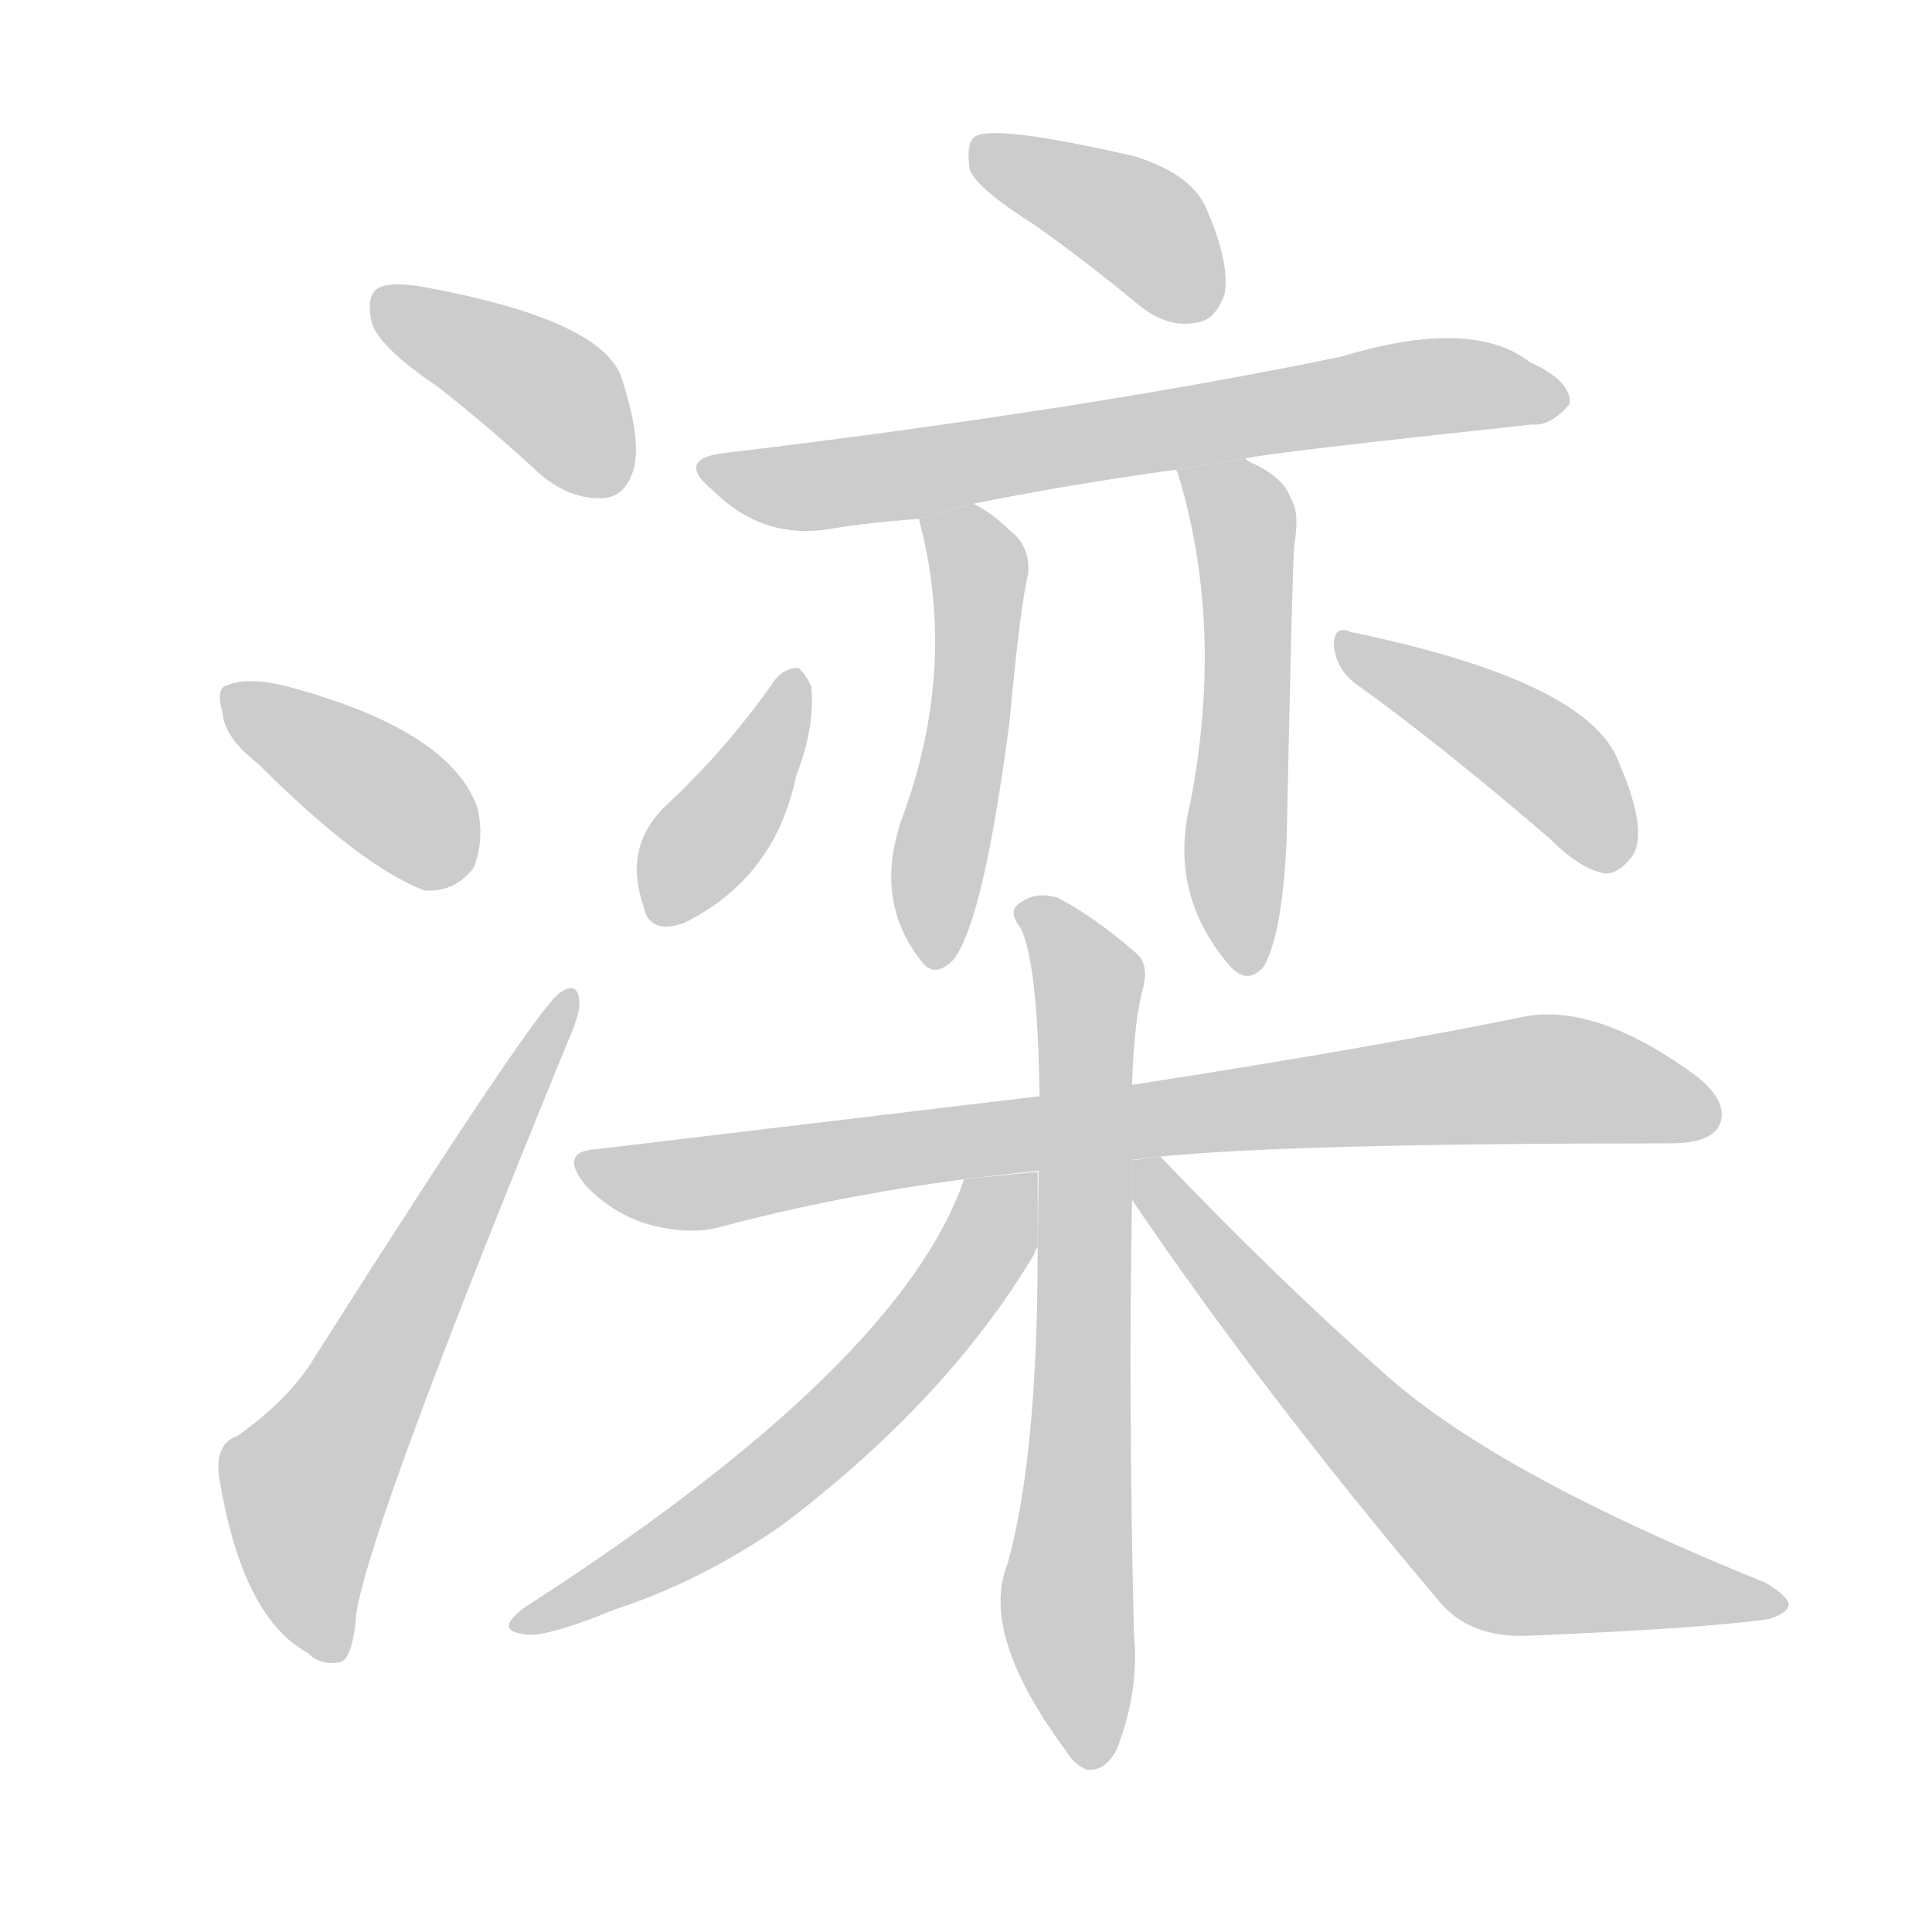 <!--
AnimCJK 2016-2018 Copyright Francois Mizessyn, http://gooo.free.fr/animCJK/
Derived from:
    MakeMeAHanzi project - https://github.com/skishore/makemeahanzi
    Arphic PL KaitiM GB - https://apps.ubuntu.com/cat/applications/precise/fonts-arphic-gkai00mp/
    Arphic PL UKai - https://apps.ubuntu.com/cat/applications/fonts-arphic-ukai/
You can redistribute and/or modify this file under the terms of the Arphic Public License
as published by Arphic Technology Co., Ltd.
You should have received a copy of this license (the directory "APL") along with this file;
if not, see http://ftp.gnu.org/non-gnu/chinese-fonts-truetype/LICENSE.
-->
<svg id="z28390" class="acjk" version="1.1" viewBox="0 0 1024 1024" xmlns="http://www.w3.org/2000/svg" xmlns:xlink="http://www.w3.org/1999/xlink">
<style>
<![CDATA[
@keyframes z28390k {
	from {
		stroke:#ccc;
		stroke-dashoffset:3334;
	}
	1% {
		stroke:#c00;
		stroke-dashoffset:3334;
	}
	75% {
		stroke:#c00;
		stroke-dashoffset:0;
	}
	to {
		stroke:#000;
	}
}
#z28390 path[clip-path] {
	animation:z28390k 1s linear both;
	stroke-dasharray:3334;
	stroke-width:128;
	stroke-linecap:round;
	fill:none;
}
#z28390 path[clip-path="url(#z28390c1)"] {animation-delay:1s;}
#z28390 path[clip-path="url(#z28390c2)"] {animation-delay:2s;}
#z28390 path[clip-path="url(#z28390c3)"] {animation-delay:3s;}
#z28390 path[clip-path="url(#z28390c4)"] {animation-delay:4s;}
#z28390 path[clip-path="url(#z28390c5)"] {animation-delay:5s;}
#z28390 path[clip-path="url(#z28390c6)"] {animation-delay:6s;}
#z28390 path[clip-path="url(#z28390c7)"] {animation-delay:7s;}
#z28390 path[clip-path="url(#z28390c8)"] {animation-delay:8s;}
#z28390 path[clip-path="url(#z28390c9)"] {animation-delay:9s;}
#z28390 path[clip-path="url(#z28390c10)"] {animation-delay:10s;}
#z28390 path[clip-path="url(#z28390c11)"] {animation-delay:11s;}
#z28390 path[clip-path="url(#z28390c12)"] {animation-delay:12s;}
#z28390 path[clip-path="url(#z28390c13)"] {animation-delay:13s;}
#z28390 path {fill:#ccc;}
]]>
</style>
<path id="z28390d1" d="M232 205Q259 226 287 252Q303 265 320 264Q332 263 336 248Q340 232 329 199Q317 169 224 152Q206 149 200 153Q194 157 197 171Q201 184 232 205 Z"/>
<path id="z28390d2" d="M137 405Q191 459 225 472Q241 473 251 460Q257 445 253 428Q238 386 149 363Q131 359 121 363Q114 364 118 378Q119 391 137 405 Z"/>
<path id="z28390d3" d="M126 761Q114 765 116 782Q128 857 163 876Q170 883 180 881Q187 880 189 854Q198 803 301 552Q308 536 307 530Q306 520 297 526Q285 533 167 719Q154 741 126 761 Z"/>
<path id="z28390d4" d="M548 119Q575 138 604 162Q619 174 634 171Q644 170 649 156Q652 140 640 112Q633 93 602 83Q524 65 516 73Q512 77 514 90Q518 100 548 119 Z"/>
<path id="z28390d5" d="M660 243Q672 240 812 225Q822 226 832 214Q833 202 811 192Q780 168 711 189Q576 217 385 240Q357 243 378 260Q405 287 442 280Q460 277 487 275L516 267Q565 257 623 249L660 243 Z"/>
<path id="z28390d6" d="M487 275Q508 353 478 434Q463 477 488 509Q495 519 505 509Q521 490 535 383Q541 319 545 304Q546 289 535 281Q526 272 516 267L487 275 Z"/>
<path id="z28390d7" d="M623 249L624 250Q649 331 631 425Q619 473 651 511Q661 523 670 512Q680 494 682 443Q685 298 686 289Q689 271 684 264Q681 254 665 246Q662 245 660 243L623 249 Z"/>
<path id="z28390d8" d="M411 360Q386 396 354 426Q330 448 341 480Q344 496 363 489Q411 465 422 411Q432 386 430 364Q427 357 423 354Q416 354 411 360 Z"/>
<path id="z28390d9" d="M718 362Q764 395 822 445Q838 461 851 463Q858 463 865 454Q874 441 858 404Q842 361 716 335Q707 331 707 342Q708 354 718 362 Z"/>
<path id="z28390d10" d="M615 613Q685 606 885 606Q906 606 911 597Q917 585 900 571Q846 531 807 539Q729 555 600 575L551 581Q442 594 317 609Q295 610 311 629Q326 644 344 649Q366 655 383 650Q443 634 511 625L615 613 Z"/>
<path id="z28390d11" d="M550 661Q550 772 534 829Q519 866 565 928Q569 935 576 938Q586 939 592 927Q604 896 601 866Q598 740 600 636L600 575Q601 541 606 523Q609 511 602 505Q580 486 561 476Q549 472 540 479Q534 483 541 492Q550 510 551 581L550 661 Z"/>
<path id="z28390d12" d="M511 625Q477 724 278 852Q262 864 277 866Q287 869 326 853Q372 838 415 808Q502 742 548 665Q549 662 550 661L550 621L511 625 Z"/>
<path id="z28390d13" d="M600 636Q670 739 763 849Q779 868 809 867Q906 863 938 858Q947 855 948 851Q949 847 936 839Q795 782 736 730Q678 679 615 613L600 615L600 636 Z"/>
<defs>
	<clipPath id="z28390c1"><use xlink:href="#z28390d1"/></clipPath>
	<clipPath id="z28390c2"><use xlink:href="#z28390d2"/></clipPath>
	<clipPath id="z28390c3"><use xlink:href="#z28390d3"/></clipPath>
	<clipPath id="z28390c4"><use xlink:href="#z28390d4"/></clipPath>
	<clipPath id="z28390c5"><use xlink:href="#z28390d5"/></clipPath>
	<clipPath id="z28390c6"><use xlink:href="#z28390d6"/></clipPath>
	<clipPath id="z28390c7"><use xlink:href="#z28390d7"/></clipPath>
	<clipPath id="z28390c8"><use xlink:href="#z28390d8"/></clipPath>
	<clipPath id="z28390c9"><use xlink:href="#z28390d9"/></clipPath>
	<clipPath id="z28390c10"><use xlink:href="#z28390d10"/></clipPath>
	<clipPath id="z28390c11"><use xlink:href="#z28390d11"/></clipPath>
	<clipPath id="z28390c12"><use xlink:href="#z28390d12"/></clipPath>
	<clipPath id="z28390c13"><use xlink:href="#z28390d13"/></clipPath>
</defs>
<path pathLength="3333" clip-path="url(#z28390c1)" d="M204 160L289 206L319 261"/>
<path pathLength="3333" clip-path="url(#z28390c2)" d="M122 370L248 455"/>
<path pathLength="3333" clip-path="url(#z28390c3)" d="M177 871L161 786L300 532"/>
<path pathLength="3333" clip-path="url(#z28390c4)" d="M521 81L643 161"/>
<path pathLength="3333" clip-path="url(#z28390c5)" d="M379 251L825 213"/>
<path pathLength="3333" clip-path="url(#z28390c6)" d="M494 281L520 313L496 505"/>
<path pathLength="3333" clip-path="url(#z28390c7)" d="M632 254L661 287L660 512"/>
<path pathLength="3333" clip-path="url(#z28390c8)" d="M419 365L342 479"/>
<path pathLength="3333" clip-path="url(#z28390c9)" d="M712 343L809 395L861 454"/>
<path pathLength="3333" clip-path="url(#z28390c10)" d="M312 618L366 628L811 572L907 593"/>
<path pathLength="3333" clip-path="url(#z28390c11)" d="M545 481L577 520L579 931"/>
<path pathLength="3333" clip-path="url(#z28390c12)" d="M545 628L441 758L283 859"/>
<path pathLength="3333" clip-path="url(#z28390c13)" d="M606 620L791 819L942 851"/>
</svg>